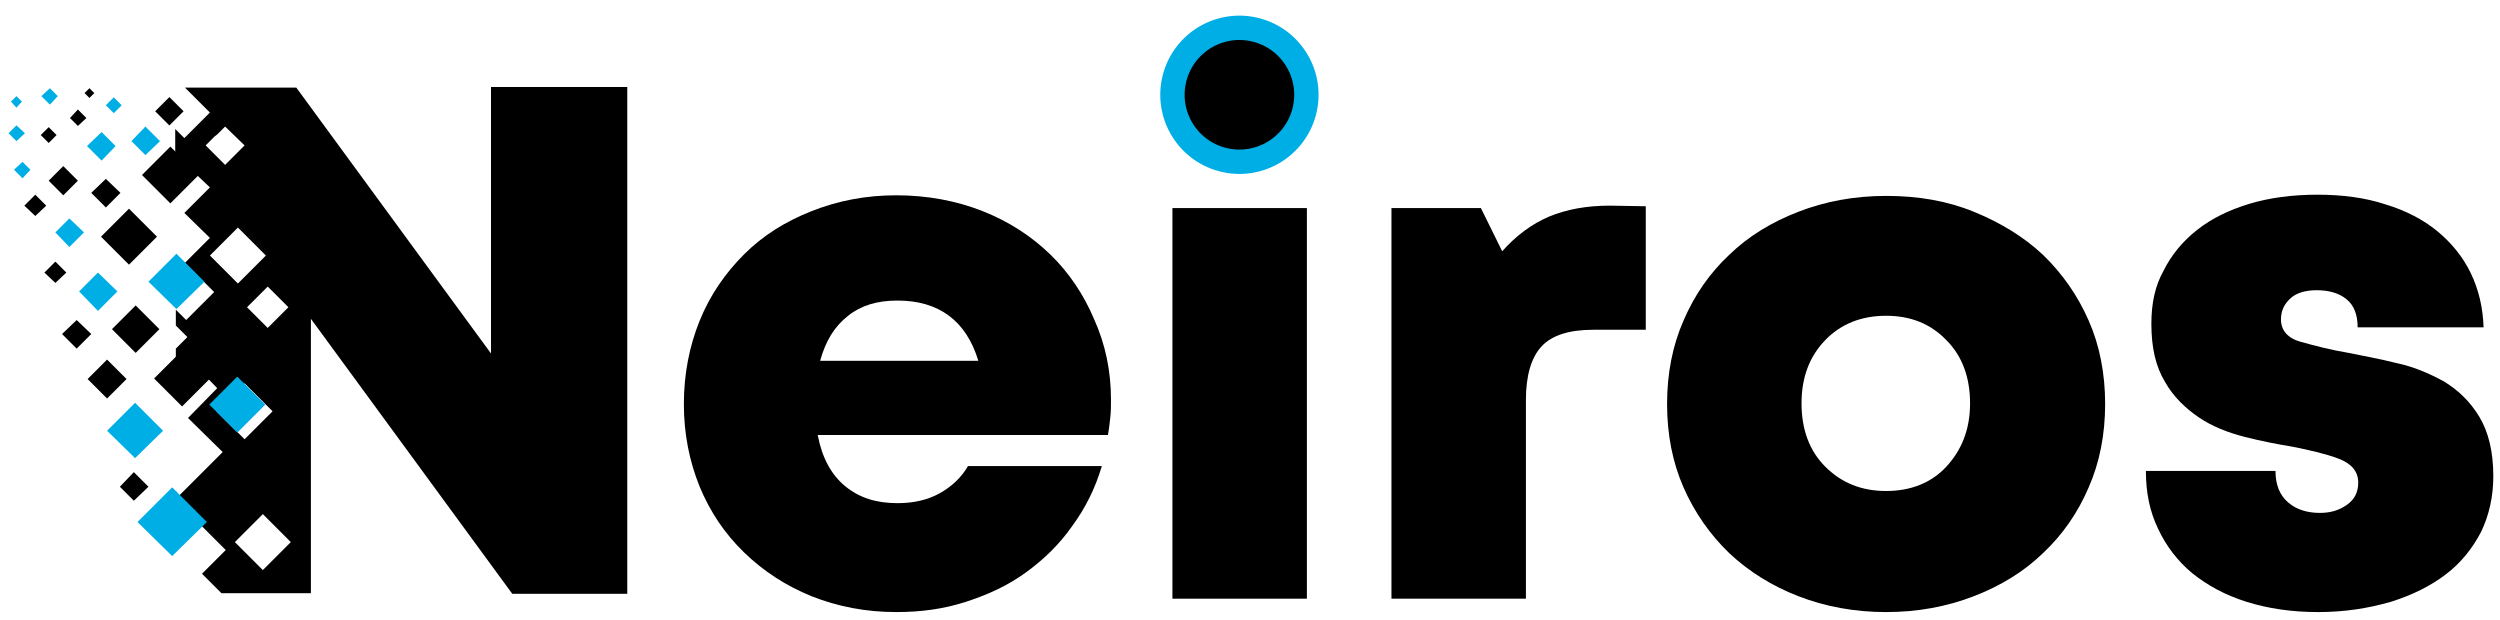 <?xml version="1.0" encoding="utf-8"?>
<!-- Generator: Adobe Illustrator 23.0.0, SVG Export Plug-In . SVG Version: 6.00 Build 0)  -->
<svg version="1.1" id="Слой_1" xmlns="http://www.w3.org/2000/svg" xmlns:xlink="http://www.w3.org/1999/xlink" x="0px" y="0px"
	 viewBox="0 0 410.9 101.9" style="enable-background:new 0 0 410.9 101.9;" xml:space="preserve">
<style type="text/css">
	.st0{fill-rule:evenodd;clip-rule:evenodd;fill:url(#SVGID_1_);}
	.st1{fill-rule:evenodd;clip-rule:evenodd;fill:url(#SVGID_2_);}
	.st2{fill-rule:evenodd;clip-rule:evenodd;fill:url(#SVGID_3_);}
	.st3{fill-rule:evenodd;clip-rule:evenodd;}
	.st4{fill-rule:evenodd;clip-rule:evenodd;fill:url(#SVGID_4_);}
	.st5{fill-rule:evenodd;clip-rule:evenodd;fill:url(#SVGID_5_);}
	.st6{fill-rule:evenodd;clip-rule:evenodd;fill:url(#SVGID_6_);}
	.st7{fill-rule:evenodd;clip-rule:evenodd;fill:url(#SVGID_7_);}
	.st8{fill-rule:evenodd;clip-rule:evenodd;fill:url(#SVGID_8_);}
	.st9{fill-rule:evenodd;clip-rule:evenodd;fill:url(#SVGID_9_);}
	.st10{fill-rule:evenodd;clip-rule:evenodd;fill:url(#SVGID_10_);}
	.st11{fill-rule:evenodd;clip-rule:evenodd;fill:url(#SVGID_11_);}
	.st12{fill-rule:evenodd;clip-rule:evenodd;fill:url(#SVGID_12_);}
	.st13{fill-rule:evenodd;clip-rule:evenodd;fill:url(#SVGID_13_);}
	.st14{fill-rule:evenodd;clip-rule:evenodd;fill:url(#SVGID_14_);}
	.st15{fill-rule:evenodd;clip-rule:evenodd;fill:url(#SVGID_15_);}
	.st16{fill-rule:evenodd;clip-rule:evenodd;fill:url(#SVGID_16_);}
	.st17{fill-rule:evenodd;clip-rule:evenodd;fill:url(#SVGID_17_);}
	.st18{fill-rule:evenodd;clip-rule:evenodd;fill:url(#SVGID_18_);}
	.st19{fill-rule:evenodd;clip-rule:evenodd;fill:url(#SVGID_19_);}
	.st20{fill-rule:evenodd;clip-rule:evenodd;fill:url(#SVGID_20_);}
	.st21{fill-rule:evenodd;clip-rule:evenodd;fill:url(#SVGID_21_);}
	.st22{fill-rule:evenodd;clip-rule:evenodd;fill:url(#SVGID_22_);}
	.st23{fill-rule:evenodd;clip-rule:evenodd;fill:url(#SVGID_23_);}
	.st24{fill-rule:evenodd;clip-rule:evenodd;fill:url(#SVGID_24_);}
	.st25{fill-rule:evenodd;clip-rule:evenodd;fill:url(#SVGID_25_);}
	.st26{stroke:url(#SVGID_26_);stroke-width:4;stroke-miterlimit:10;}
</style>
<g>
	<path d="M103.1,14.3v83.3H84.2L51.1,52.4v1.3V55V55v1.7v11.9v0.5v0.6v1v18.8v0.5v0.3v1v6.2H36.4l-3.2-3.2l3.9-3.9l-8.2-8.2V82l0,0
		l7.7-7.7l-5.7-5.6l4.8-4.9L30,57.9L28.9,59v-1.7l1.9-1.9l-1.9-1.9v-2.6l1.7,1.7l4.6-4.6l-4.8-4.8l1.5-1.5l1.2-1.2l0.8-0.8l0.3-0.3
		l0,0l0.3-0.3L30.3,35l4.2-4.2l-5.7-5.4v-4.2l1.5,1.5l1.8-1.8l0.9-0.9l0.1-0.1l0.7-0.7l0.7-0.7l-4.1-4.1h18.3l32,43.7V14.3H103.1
		L103.1,14.3z M35.3,22.4l-0.9,0.9l-0.6,0.6l3.2,3.2l3.2-3.2L37,20.8l-0.7,0.7l-0.6,0.6L35.3,22.4L35.3,22.4z M35.4,41.1l-0.6,0.6
		L34.5,42l4.6,4.6l4.6-4.6l-4.6-4.6l-3,3l-0.4,0.4L35.4,41.1L35.4,41.1z M46.4,51.5l0.5-0.5l0,0l0.5-0.5l-3.4-3.4l-3.4,3.4l3.4,3.4
		l1.2-1.2l0.7-0.7L46.4,51.5L46.4,51.5z M43.2,69.2l0.8-0.8l0.8-0.8l-4.6-4.6l-4.6,4.6l4.6,4.6l1.5-1.5l1-1L43.2,69.2L43.2,69.2z
		 M46.8,90.1l0.5-0.5l0.5-0.5l-4.6-4.6l-4.6,4.6l4.6,4.6l2.8-2.8l0.4-0.4L46.8,90.1z"/>
	
		<linearGradient id="SVGID_1_" gradientUnits="userSpaceOnUse" x1="12.951" y1="57.295" x2="19.263" y2="57.295" gradientTransform="matrix(1 0 0 -1 0 105.23)">
		<stop  offset="0" style="stop-color:#00AEE6"/>
		<stop  offset="1" style="stop-color:#00AEE6"/>
	</linearGradient>
	<polygon class="st0" points="13,47.9 16.1,44.8 19.3,47.9 16.1,51.1 	"/>
	
		<linearGradient id="SVGID_2_" gradientUnits="userSpaceOnUse" x1="21.561" y1="82.055" x2="26.291" y2="82.055" gradientTransform="matrix(1 0 0 -1 0 105.23)">
		<stop  offset="0" style="stop-color:#00AEE6"/>
		<stop  offset="1" style="stop-color:#00AEE6"/>
	</linearGradient>
	<polygon class="st1" points="21.6,23.2 23.9,20.8 26.3,23.2 23.9,25.5 	"/>
	
		<linearGradient id="SVGID_3_" gradientUnits="userSpaceOnUse" x1="1.391" y1="83.33" x2="4.054" y2="83.33" gradientTransform="matrix(1 0 0 -1 0 105.23)">
		<stop  offset="0" style="stop-color:#00AEE6"/>
		<stop  offset="1" style="stop-color:#00AEE6"/>
	</linearGradient>
	<polygon class="st2" points="1.4,21.9 2.7,20.6 4.1,21.9 2.7,23.2 	"/>
	<rect x="26.7" y="59" transform="matrix(0.707 -0.707 0.707 0.707 -35.262 39.374)" class="st3" width="6.5" height="6.5"/>
	
		<linearGradient id="SVGID_4_" gradientUnits="userSpaceOnUse" x1="34.421" y1="38.72" x2="43.601" y2="38.72" gradientTransform="matrix(1 0 0 -1 0 105.23)">
		<stop  offset="0" style="stop-color:#00AEE6"/>
		<stop  offset="1" style="stop-color:#00AEE6"/>
	</linearGradient>
	<polygon class="st4" points="34.4,66.5 39,61.9 43.6,66.5 39,71.1 	"/>
	
		<linearGradient id="SVGID_5_" gradientUnits="userSpaceOnUse" x1="17.611" y1="34.48" x2="26.791" y2="34.48" gradientTransform="matrix(1 0 0 -1 0 105.23)">
		<stop  offset="0" style="stop-color:#00AEE6"/>
		<stop  offset="1" style="stop-color:#00AEE6"/>
	</linearGradient>
	<polygon class="st5" points="17.6,70.8 22.2,66.2 26.8,70.8 22.2,75.3 	"/>
	
		<linearGradient id="SVGID_6_" gradientUnits="userSpaceOnUse" x1="9.061" y1="67.005" x2="13.795" y2="67.005" gradientTransform="matrix(1 0 0 -1 0 105.23)">
		<stop  offset="0" style="stop-color:#00AEE6"/>
		<stop  offset="1" style="stop-color:#00AEE6"/>
	</linearGradient>
	<polygon class="st6" points="9.1,38.2 11.4,35.9 13.8,38.2 11.4,40.6 	"/>
	
		<linearGradient id="SVGID_7_" gradientUnits="userSpaceOnUse" x1="14.311" y1="81.195" x2="19.041" y2="81.195" gradientTransform="matrix(1 0 0 -1 0 105.23)">
		<stop  offset="0" style="stop-color:#00AEE6"/>
		<stop  offset="1" style="stop-color:#00AEE6"/>
	</linearGradient>
	<polygon class="st7" points="14.3,24 16.7,21.7 19,24 16.7,26.4 	"/>
	
		<linearGradient id="SVGID_8_" gradientUnits="userSpaceOnUse" x1="2.318" y1="77.31" x2="4.981" y2="77.31" gradientTransform="matrix(1 0 0 -1 0 105.23)">
		<stop  offset="0" style="stop-color:#00AEE6"/>
		<stop  offset="1" style="stop-color:#00AEE6"/>
	</linearGradient>
	<polygon class="st8" points="2.3,27.9 3.7,26.6 5,27.9 3.7,29.3 	"/>
	
		<linearGradient id="SVGID_9_" gradientUnits="userSpaceOnUse" x1="6.821" y1="89.4" x2="9.484" y2="89.4" gradientTransform="matrix(1 0 0 -1 0 105.23)">
		<stop  offset="0" style="stop-color:#00AEE6"/>
		<stop  offset="1" style="stop-color:#00AEE6"/>
	</linearGradient>
	<polygon class="st9" points="6.8,15.8 8.2,14.5 9.5,15.8 8.2,17.2 	"/>
	
		<linearGradient id="SVGID_10_" gradientUnits="userSpaceOnUse" x1="17.357" y1="87.93" x2="20.02" y2="87.93" gradientTransform="matrix(1 0 0 -1 0 105.23)">
		<stop  offset="0" style="stop-color:#00AEE6"/>
		<stop  offset="1" style="stop-color:#00AEE6"/>
	</linearGradient>
	<polygon class="st10" points="17.4,17.3 18.7,16 20,17.3 18.7,18.6 	"/>
	
		<linearGradient id="SVGID_11_" gradientUnits="userSpaceOnUse" x1="24.371" y1="58.97" x2="33.551" y2="58.97" gradientTransform="matrix(1 0 0 -1 0 105.23)">
		<stop  offset="0" style="stop-color:#00AEE6"/>
		<stop  offset="1" style="stop-color:#00AEE6"/>
	</linearGradient>
	<polygon class="st11" points="24.4,46.3 29,41.7 33.6,46.3 29,50.8 	"/>
	
		<linearGradient id="SVGID_12_" gradientUnits="userSpaceOnUse" x1="1.771" y1="88.49" x2="3.631" y2="88.49" gradientTransform="matrix(1 0 0 -1 0 105.23)">
		<stop  offset="0" style="stop-color:#00AEE6"/>
		<stop  offset="1" style="stop-color:#00AEE6"/>
	</linearGradient>
	<polygon class="st12" points="1.8,16.7 2.7,15.8 3.6,16.7 2.7,17.7 	"/>
	<g>
		
			<linearGradient id="SVGID_13_" gradientUnits="userSpaceOnUse" x1="46.452" y1="18.702" x2="2.956" y2="55.199" gradientTransform="matrix(1 0 0 -1 0 105.23)">
			<stop  offset="0" style="stop-color:#010000"/>
			<stop  offset="1" style="stop-color:#010000"/>
		</linearGradient>
		<polygon class="st13" points="14.4,62.3 17.6,59.1 20.8,62.3 17.6,65.5 		"/>
		
			<linearGradient id="SVGID_14_" gradientUnits="userSpaceOnUse" x1="52.538" y1="40.057" x2="10.09" y2="75.675" gradientTransform="matrix(1 0 0 -1 0 105.23)">
			<stop  offset="0" style="stop-color:#010000"/>
			<stop  offset="1" style="stop-color:#010000"/>
		</linearGradient>
		<polygon class="st14" points="16.6,38.9 21.2,34.3 25.8,38.9 21.2,43.5 		"/>
		
			<linearGradient id="SVGID_15_" gradientUnits="userSpaceOnUse" x1="45.502" y1="49.929" x2="3.208" y2="85.418" gradientTransform="matrix(1 0 0 -1 0 105.23)">
			<stop  offset="0" style="stop-color:#010000"/>
			<stop  offset="1" style="stop-color:#010000"/>
		</linearGradient>
		<polygon class="st15" points="15,31.7 17.4,29.4 19.8,31.7 17.4,34.1 		"/>
		
			<linearGradient id="SVGID_16_" gradientUnits="userSpaceOnUse" x1="37.108" y1="29.713" x2="-6" y2="65.885" gradientTransform="matrix(1 0 0 -1 0 105.23)">
			<stop  offset="0" style="stop-color:#010000"/>
			<stop  offset="1" style="stop-color:#010000"/>
		</linearGradient>
		<polygon class="st16" points="10.2,54.9 12.6,52.6 15,54.9 12.6,57.3 		"/>
		
			<linearGradient id="SVGID_17_" gradientUnits="userSpaceOnUse" x1="54.732" y1="-2.176" x2="10.886" y2="34.615" gradientTransform="matrix(1 0 0 -1 0 105.23)">
			<stop  offset="0" style="stop-color:#010000"/>
			<stop  offset="1" style="stop-color:#010000"/>
		</linearGradient>
		<polygon class="st17" points="19.7,80 22,77.6 24.4,80 22,82.3 		"/>
		
			<linearGradient id="SVGID_18_" gradientUnits="userSpaceOnUse" x1="32.678" y1="56.839" x2="-9.616" y2="92.328" gradientTransform="matrix(1 0 0 -1 0 105.23)">
			<stop  offset="0" style="stop-color:#010000"/>
			<stop  offset="1" style="stop-color:#010000"/>
		</linearGradient>
		<polygon class="st18" points="8,29.7 10.4,27.3 12.8,29.7 10.4,32.1 		"/>
		
			<linearGradient id="SVGID_19_" gradientUnits="userSpaceOnUse" x1="28.315" y1="65.995" x2="-13.978" y2="101.483" gradientTransform="matrix(1 0 0 -1 0 105.23)">
			<stop  offset="0" style="stop-color:#010000"/>
			<stop  offset="1" style="stop-color:#010000"/>
		</linearGradient>
		<polygon class="st19" points="6.7,22.2 8,20.9 9.3,22.2 8,23.5 		"/>
		
			<linearGradient id="SVGID_20_" gradientUnits="userSpaceOnUse" x1="37.143" y1="65.45" x2="-5.154" y2="100.941" gradientTransform="matrix(1 0 0 -1 0 105.23)">
			<stop  offset="0" style="stop-color:#010000"/>
			<stop  offset="1" style="stop-color:#010000"/>
		</linearGradient>
		<polygon class="st20" points="11.5,19.4 12.8,18 14.2,19.4 12.8,20.7 		"/>
		
			<linearGradient id="SVGID_21_" gradientUnits="userSpaceOnUse" x1="30.849" y1="42.235" x2="-12.447" y2="78.564" gradientTransform="matrix(1 0 0 -1 0 105.23)">
			<stop  offset="0" style="stop-color:#010000"/>
			<stop  offset="1" style="stop-color:#010000"/>
		</linearGradient>
		<polygon class="st21" points="7.3,44.8 9.1,43 10.9,44.8 9.1,46.5 		"/>
		
			<linearGradient id="SVGID_22_" gradientUnits="userSpaceOnUse" x1="24.286" y1="55.936" x2="-18.012" y2="91.428" gradientTransform="matrix(1 0 0 -1 0 105.23)">
			<stop  offset="0" style="stop-color:#010000"/>
			<stop  offset="1" style="stop-color:#010000"/>
		</linearGradient>
		<polygon class="st22" points="4,33.8 5.8,32 7.6,33.8 5.8,35.5 		"/>
		
			<linearGradient id="SVGID_23_" gradientUnits="userSpaceOnUse" x1="54.491" y1="24.118" x2="12.106" y2="59.683" gradientTransform="matrix(1 0 0 -1 0 105.23)">
			<stop  offset="0" style="stop-color:#010000"/>
			<stop  offset="1" style="stop-color:#010000"/>
		</linearGradient>
		<polygon class="st23" points="18.4,54.1 22.3,50.2 26.2,54.1 22.3,58 		"/>
		
			<linearGradient id="SVGID_24_" gradientUnits="userSpaceOnUse" x1="40.625" y1="68.206" x2="-1.677" y2="103.701" gradientTransform="matrix(1 0 0 -1 0 105.23)">
			<stop  offset="0" style="stop-color:#010000"/>
			<stop  offset="1" style="stop-color:#010000"/>
		</linearGradient>
		<polygon class="st24" points="13.9,15.3 14.7,14.5 15.5,15.3 14.7,16.1 		"/>
	</g>
	
		<linearGradient id="SVGID_25_" gradientUnits="userSpaceOnUse" x1="22.631" y1="19.46" x2="33.971" y2="19.46" gradientTransform="matrix(1 0 0 -1 0 105.23)">
		<stop  offset="0" style="stop-color:#00AEE6"/>
		<stop  offset="1" style="stop-color:#00AEE6"/>
	</linearGradient>
	<polygon class="st25" points="22.6,85.8 28.3,80.1 34,85.8 28.3,91.4 	"/>
	<rect x="26.2" y="16.6" transform="matrix(0.707 -0.707 0.707 0.707 -4.753 25.076)" class="st3" width="3.3" height="3.3"/>
	
		<rect x="24.7" y="25.5" transform="matrix(0.707 -0.707 0.707 0.707 -12.159 28.196)" class="st3" width="6.6" height="6.6"/>
</g>
<g>
	<path d="M182.6,65.7c0,0.9,0,1.9-0.1,2.8s-0.2,1.9-0.4,3h-47.7c0.7,3.7,2.2,6.5,4.5,8.4c2.3,1.9,5.1,2.8,8.6,2.8
		c2.6,0,4.9-0.5,6.9-1.6s3.6-2.6,4.7-4.5h22c-1.1,3.7-2.7,6.9-4.9,9.9c-2.1,3-4.7,5.5-7.6,7.6s-6.1,3.6-9.8,4.8s-7.4,1.7-11.5,1.7
		c-5,0-9.6-0.9-13.9-2.6c-4.2-1.7-7.9-4.1-11.1-7.2s-5.6-6.7-7.3-10.8c-1.7-4.2-2.6-8.7-2.6-13.6c0-4.9,0.9-9.5,2.6-13.7
		c1.7-4.2,4.2-7.8,7.3-10.9c3.1-3.1,6.8-5.4,11.1-7.1s8.9-2.6,13.9-2.6c5.1,0,9.9,0.9,14.2,2.6c4.3,1.7,8,4.1,11.1,7.1
		c3.1,3,5.5,6.6,7.2,10.6C181.7,56.6,182.6,61,182.6,65.7z M147.5,49.4c-3.3,0-6,0.8-8.1,2.5c-2.2,1.7-3.7,4.1-4.6,7.4h26
		C158.8,52.7,154.3,49.4,147.5,49.4z"/>
	<rect x="192.7" y="34.2" width="22.1" height="64.2"/>
	<path d="M270.5,33.9v20.3h-8.6c-4,0-6.8,0.9-8.5,2.7c-1.7,1.8-2.6,4.8-2.6,8.8v32.7h-22.1V34.2h14.7l3.5,7.1
		c2.3-2.6,4.9-4.5,7.7-5.7c2.9-1.2,6.2-1.8,10-1.8L270.5,33.9L270.5,33.9z"/>
	<path d="M310,100.6c-5.2,0-10-0.9-14.4-2.6c-4.4-1.7-8.2-4.1-11.4-7.1c-3.2-3.1-5.7-6.7-7.5-10.8s-2.7-8.7-2.7-13.7
		s0.9-9.6,2.7-13.7c1.8-4.2,4.3-7.8,7.5-10.8c3.2-3.1,7-5.4,11.4-7.1s9.2-2.6,14.4-2.6s10,0.8,14.4,2.6s8.2,4.1,11.4,7.1
		c3.2,3.1,5.7,6.7,7.5,10.8s2.7,8.7,2.7,13.7s-0.9,9.6-2.7,13.7c-1.8,4.2-4.3,7.8-7.5,10.8c-3.2,3.1-7,5.4-11.4,7.1
		C320,99.7,315.2,100.6,310,100.6z M310,80.7c4,0,7.4-1.3,9.9-4s3.9-6.1,3.9-10.4s-1.3-7.8-3.9-10.4c-2.6-2.7-5.9-4-9.9-4
		s-7.4,1.3-10,4c-2.6,2.7-3.9,6.1-3.9,10.4s1.3,7.8,3.9,10.4C302.7,79.4,306,80.7,310,80.7z"/>
	<path d="M381,100.6c-4.4,0-8.3-0.6-11.8-1.7c-3.5-1.1-6.4-2.7-8.9-4.7c-2.4-2-4.3-4.5-5.6-7.3c-1.4-2.9-2-6-2-9.5H374
		c0,2.3,0.7,4,2.1,5.2c1.4,1.2,3.2,1.7,5.2,1.7c1.7,0,3.1-0.4,4.4-1.3s1.9-2.1,1.9-3.7c0-1.8-1.1-3.1-3.2-3.9
		c-2.1-0.8-4.7-1.4-7.7-2c-2.5-0.4-5-0.9-7.8-1.6c-2.7-0.7-5.3-1.7-7.5-3.2s-4.2-3.4-5.6-5.9c-1.5-2.5-2.2-5.6-2.2-9.5
		c0-3.3,0.6-6.2,2-8.7c1.3-2.6,3.1-4.8,5.5-6.7c2.4-1.9,5.3-3.3,8.6-4.3s7.1-1.5,11.2-1.5c4.1,0,7.9,0.5,11.2,1.6
		c3.3,1,6.2,2.5,8.5,4.4s4.2,4.2,5.5,6.9c1.3,2.7,2,5.7,2.1,8.9h-20.7c0-2.1-0.6-3.6-1.8-4.6c-1.2-1-2.9-1.5-4.9-1.5
		c-1.8,0-3.3,0.4-4.3,1.3s-1.6,2-1.6,3.5c0,1.8,1.1,3.1,3.3,3.7s4.8,1.3,7.8,1.8c2.5,0.5,5.2,1,8,1.7c2.8,0.6,5.3,1.7,7.7,3
		c2.3,1.4,4.3,3.3,5.8,5.8c1.5,2.5,2.3,5.7,2.3,9.8c0,3.3-0.7,6.4-2,9.1c-1.4,2.7-3.3,5.1-5.8,7c-2.5,1.9-5.5,3.4-9,4.5
		C389.2,100,385.3,100.6,381,100.6z"/>
</g>
<linearGradient id="SVGID_26_" gradientUnits="userSpaceOnUse" x1="190.611" y1="89.5" x2="216.691" y2="89.5" gradientTransform="matrix(1 0 0 -1 0 105.23)">
	<stop  offset="0" style="stop-color:#00AEE6"/>
	<stop  offset="1" style="stop-color:#00AEE6"/>
</linearGradient>
<ellipse transform="matrix(0.257 -0.967 0.967 0.257 136.178 208.522)" class="st26" cx="203.7" cy="15.7" rx="11" ry="11"/>
</svg>
